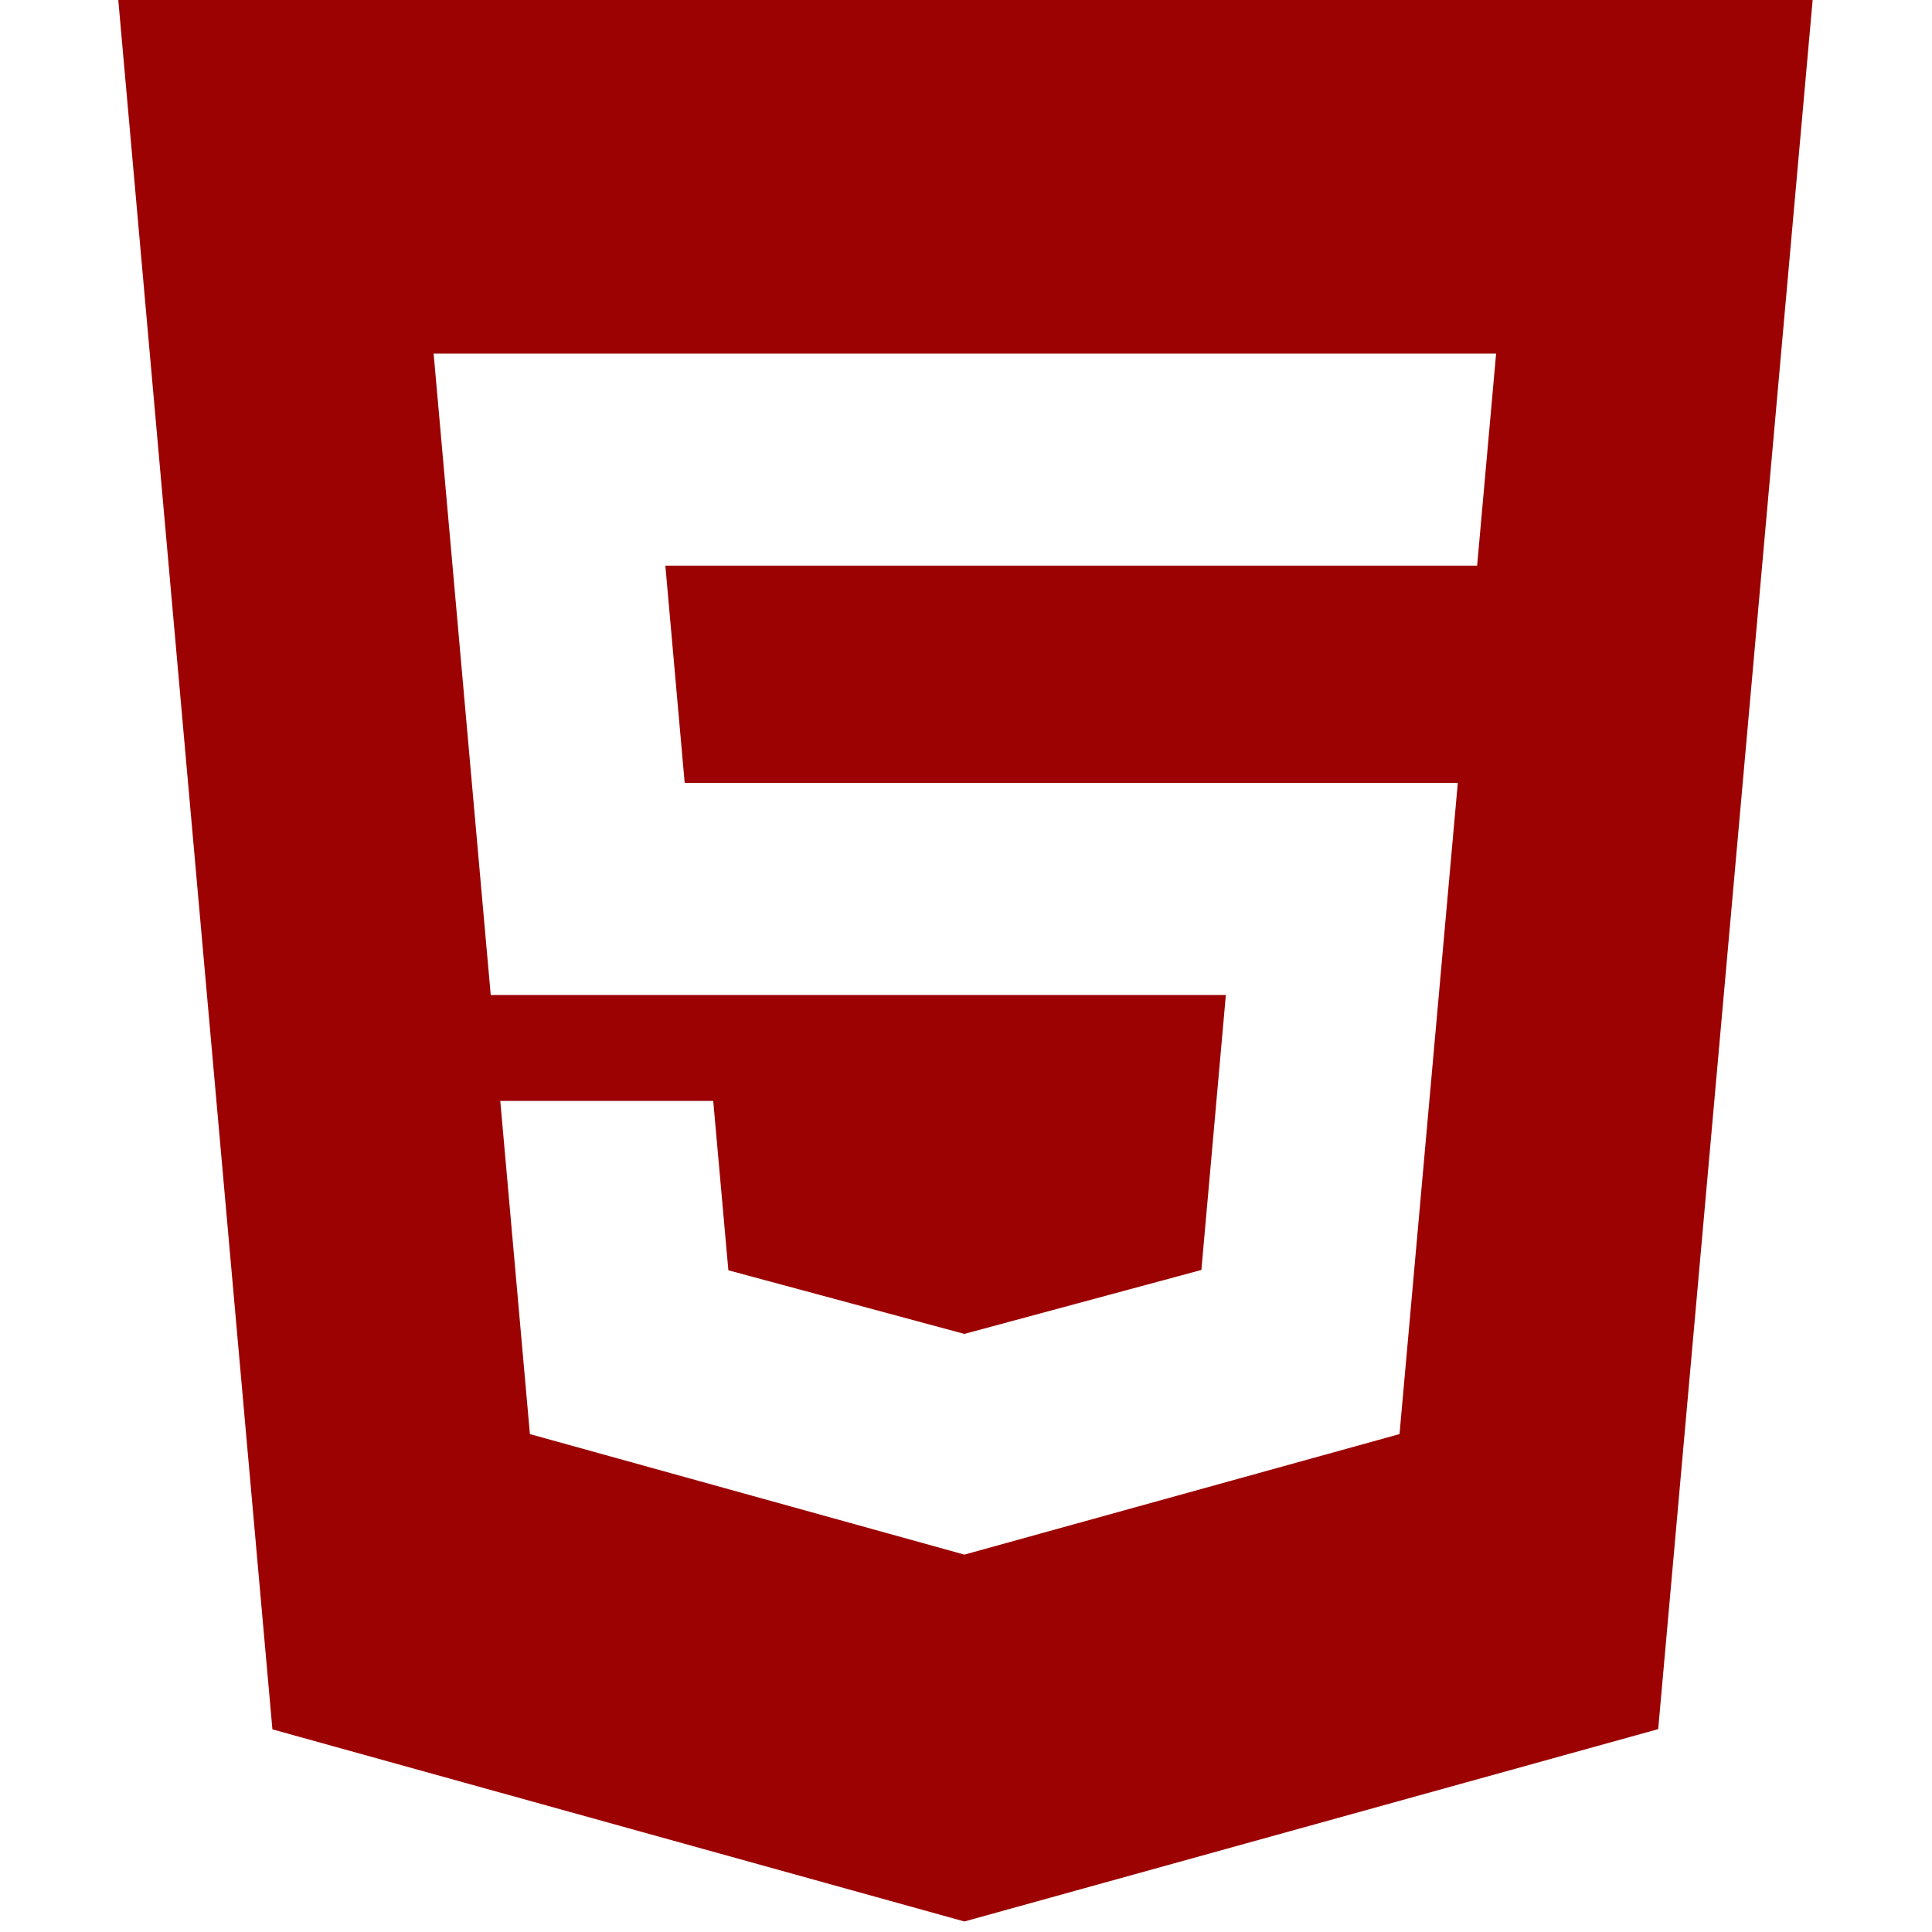 <svg width="18" height="18" viewBox="0 0 18 18" fill="none" xmlns="http://www.w3.org/2000/svg">
<g clip-path="url(#clip0)">
<path d="M1.102 0L2.538 16.112L8.985 17.902L15.449 16.11L16.888 0H1.103H1.102ZM13.761 5.27H6.199L6.379 7.294H13.582L13.039 13.361L8.985 14.484L4.937 13.361L4.661 10.257H6.645L6.786 11.835L8.986 12.428L8.991 12.426L11.193 11.832L11.421 9.27H4.572L4.04 3.294H13.939L13.762 5.27H13.761Z" fill="#9c0202"/>
</g>
<defs>
<clipPath id="clip0">
<rect width="17.902" height="17.902" fill="white"/>
</clipPath>
</defs>
</svg>
